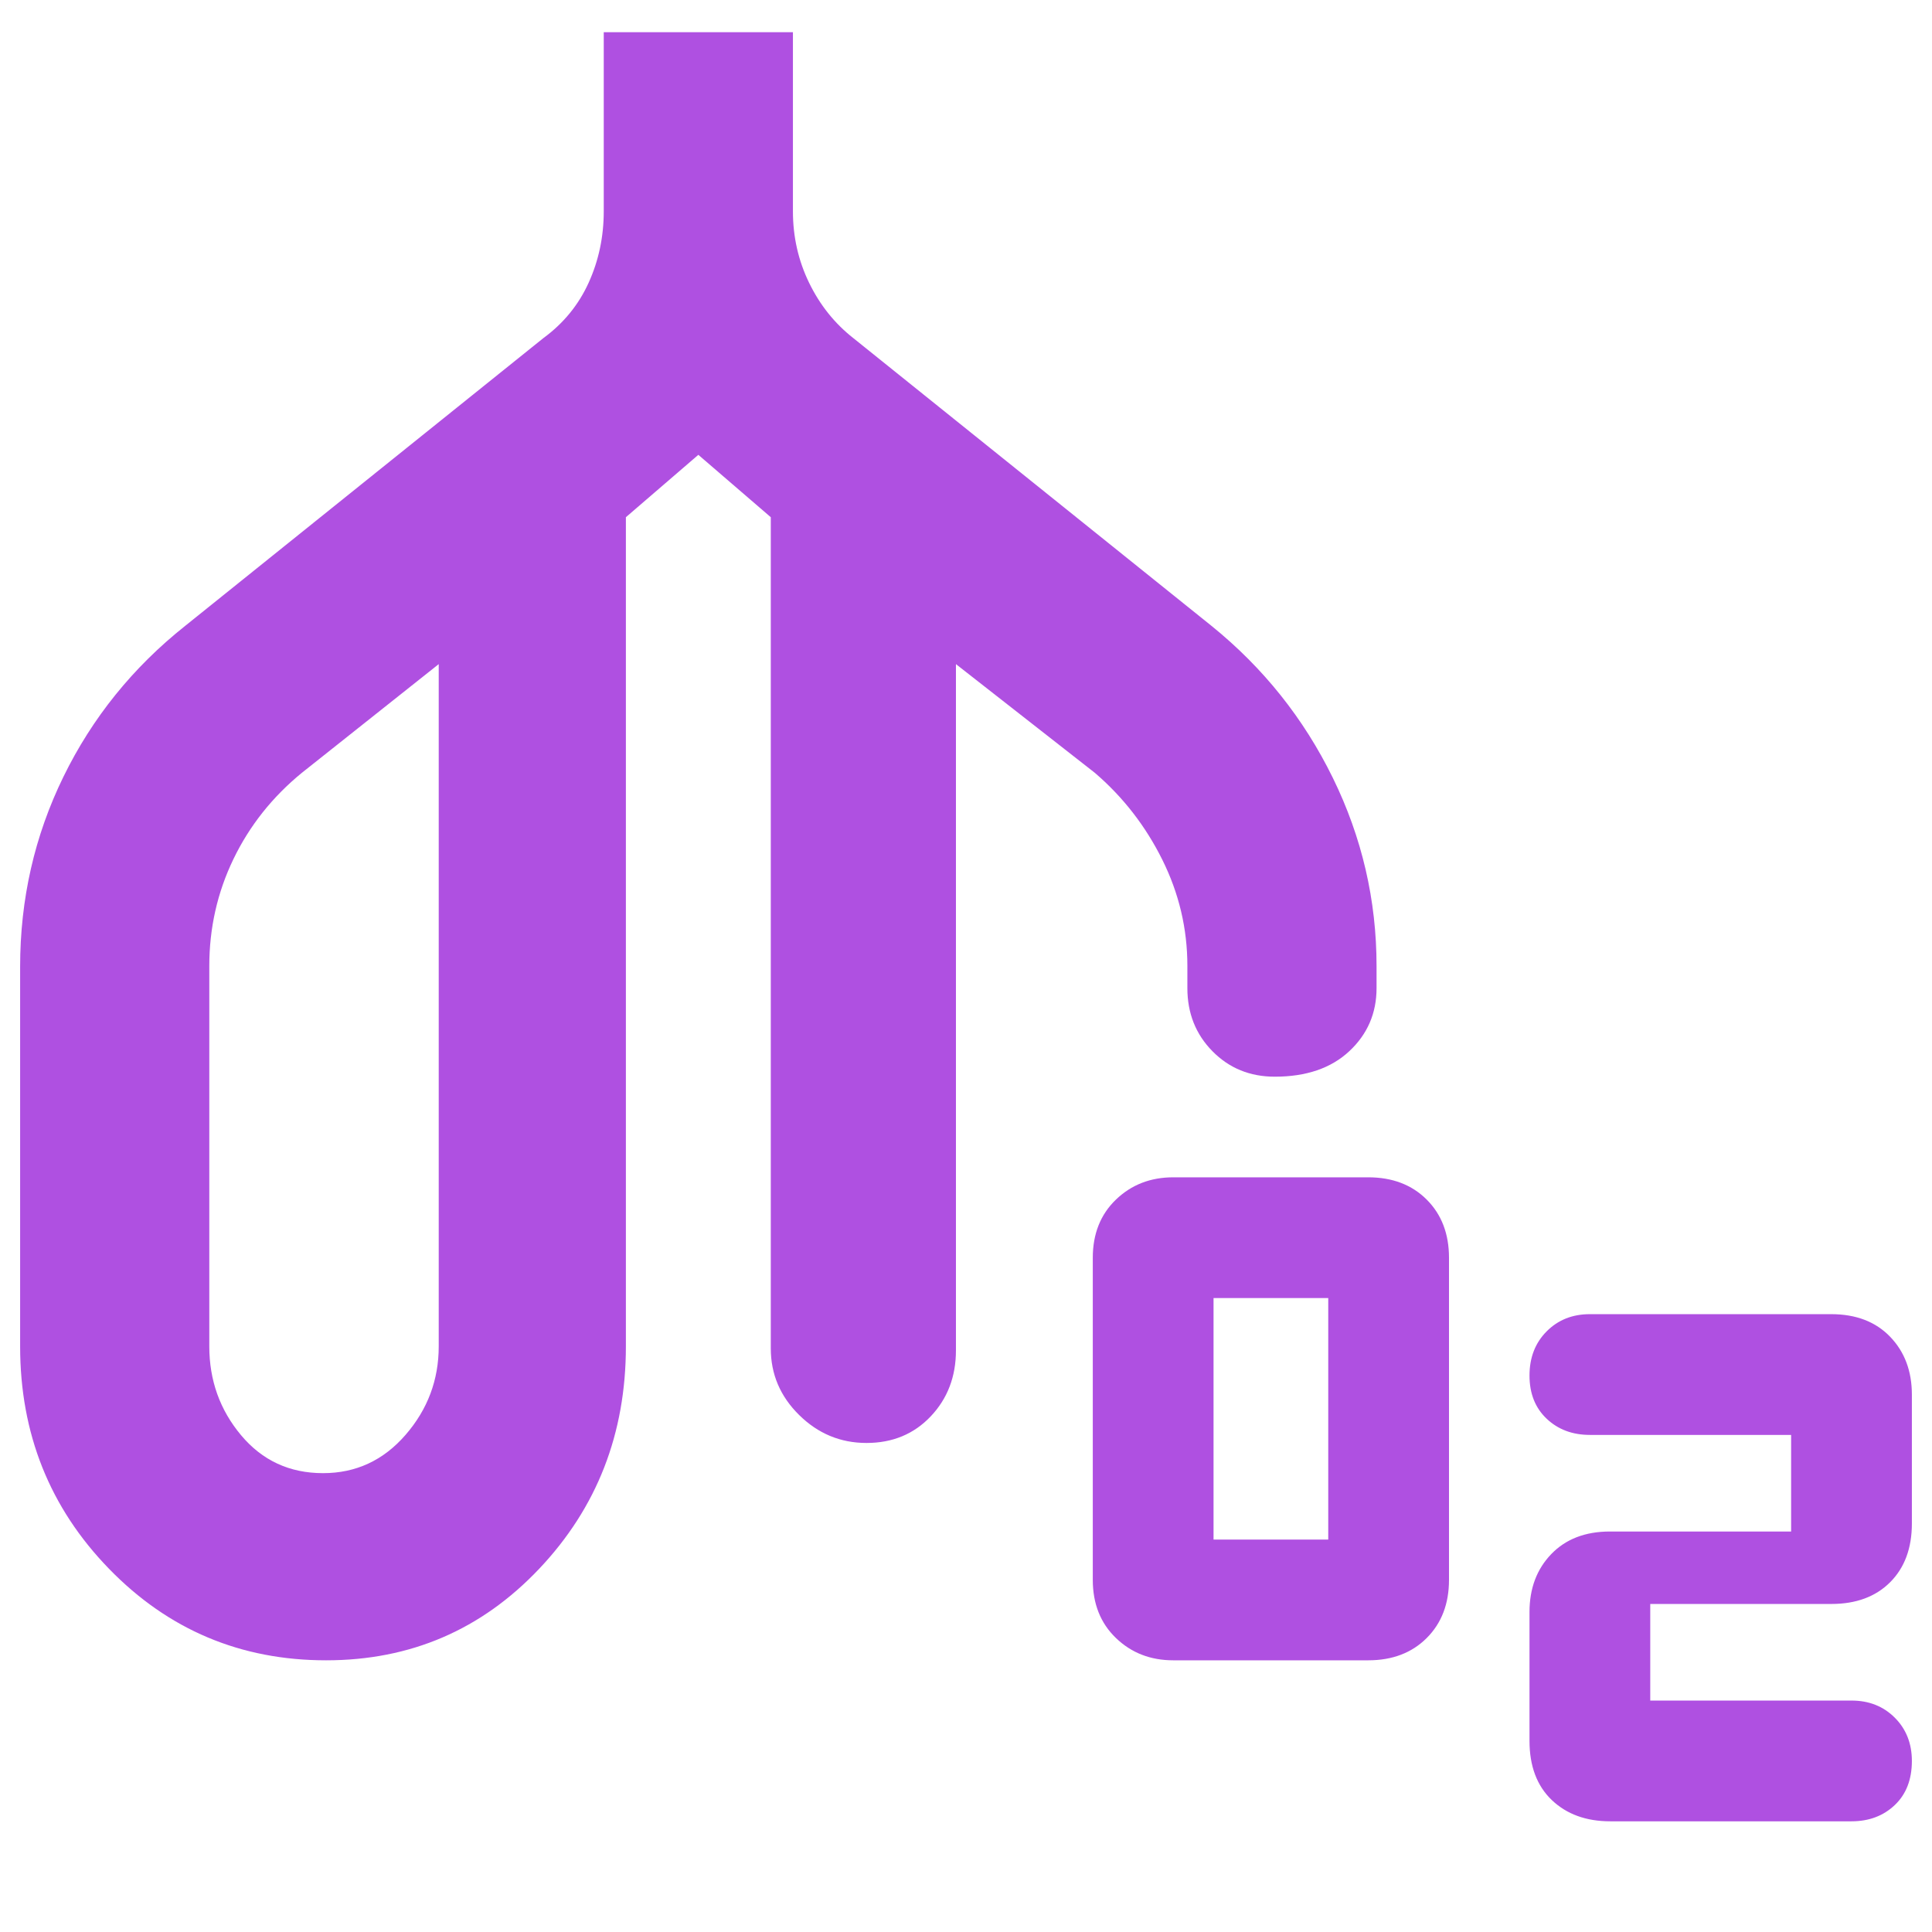 <svg xmlns="http://www.w3.org/2000/svg" height="48" viewBox="0 -960 960 960" width="48"><path fill="rgb(175, 80, 225)" d="M162.03-135q-63.66 0-107.84-45.46Q10-225.92 10-291v-188.63Q10-530 31.5-574 53-618 92-649l178-143q15-11 22.5-27.53T300-855v-89h94v89q0 18.96 8.03 35.5 8.03 16.55 21.97 27.5l178 143q38.58 31.22 60.29 75.54Q684-529.13 684-479.92V-469q0 18.7-13.56 31.35-13.56 12.65-37 12.65-18.52 0-30.98-12.65T590-469v-11.1q0-27.69-12.5-52.8Q565-558 544-576l-69-54v341q0 19.55-12.53 32.78Q449.95-243 430.56-243q-19.38 0-33.47-13.89Q383-270.77 383-290v-413l-36-31-36 31v412q0 65-43.06 110.5T162.03-135Zm-1.51-93q24.48 0 40.98-19 16.5-19 16.5-44v-339l-68 54q-22 18-34 42.86-12 24.87-12 53.14v189q0 25.28 15.78 44.14T160.52-228ZM583-135q-17 0-28.5-11.08Q543-157.15 543-175v-160q0-17.85 11.5-28.92Q566-375 583-375h96.85q18 0 29.08 11.08Q720-352.85 720-335v160q0 17.85-11.07 28.92Q697.85-135 679.85-135H583Zm20-60h57v-120h-57v120Zm187-52q-13 0-21.5-8.07-8.5-8.06-8.5-21.43t8.5-21.93Q777-307 790-307h119.87q18.53 0 29.33 11.23Q950-284.55 950-267v64q0 18.4-10.8 29.2T910-163h-90v48h100q13 0 21.5 8.5T950-85q0 13.87-8.5 21.93Q933-55 920-55H800.13q-17.98 0-29.06-10.57Q760-76.15 760-94.98V-159q0-17.55 10.8-28.77Q781.6-199 800-199h90v-48H790ZM162-429Zm371 0Z"/></svg>